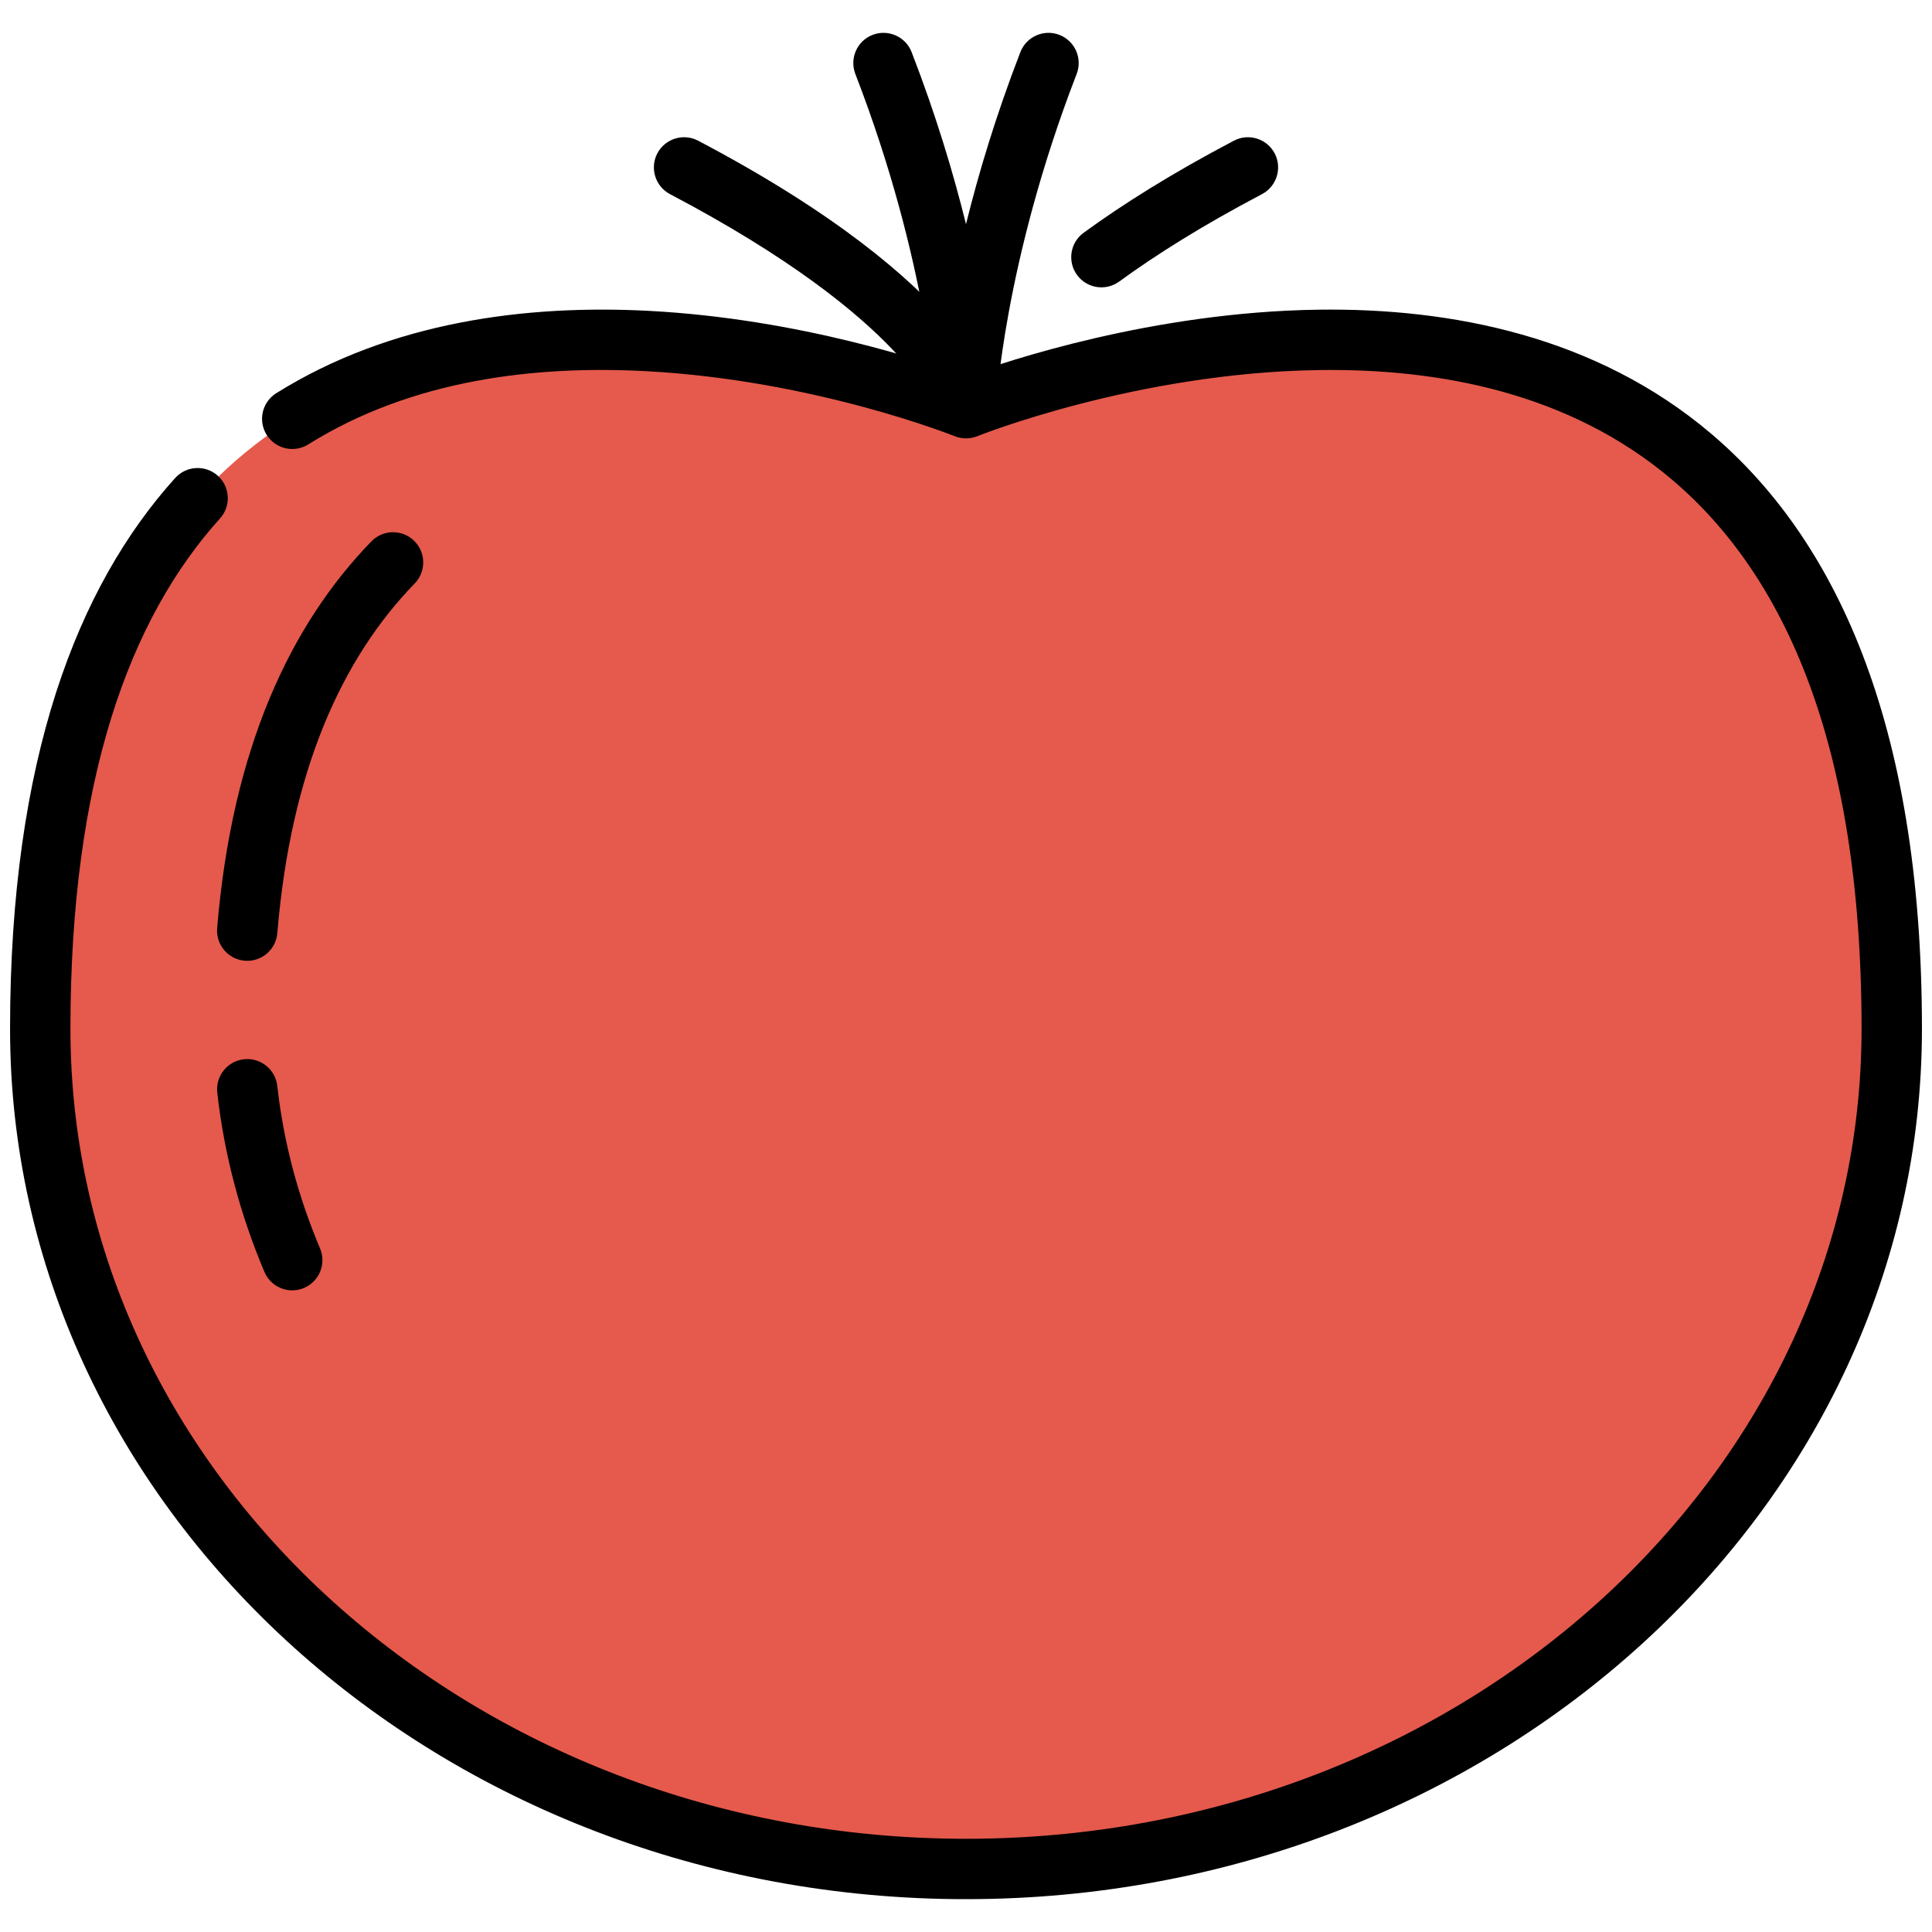 <svg clip-rule="evenodd" fill-rule="evenodd" stroke-linejoin="round" stroke-miterlimit="2" viewBox="0 0 96 96" xmlns="http://www.w3.org/2000/svg"><g><g><path d="m48 92.868c-25.388 0-46-18.706-46-41.748 0-49.341 46-30.837 46-30.837s46-18.504 46 30.837c0 23.042-20.612 41.748-46 41.748" fill="#e55a4c"/></g><g><path d="m47.386 94.365.614.003c26.254 0 47.5-19.421 47.5-43.248 0-15.419-4.428-24.437-10.465-29.563-5.703-4.843-12.913-6.261-19.529-6.169-8.222.115-15.482 2.551-17.507 3.292-1.875-.687-8.255-2.834-15.729-3.232-6.063-.322-12.824.514-18.544 4.091-.702.439-.916 1.365-.477 2.067s1.365.915 2.067.477c5.177-3.237 11.308-3.931 16.794-3.639 8.398.447 15.33 3.231 15.33 3.231.359.144.761.144 1.12 0 0 0 7.865-3.16 16.988-3.287 5.935-.082 12.429 1.111 17.545 5.455 5.555 4.717 9.407 13.091 9.407 27.277 0 22.082-19.667 39.967-43.926 40.245l-.574.003c-24.522 0-44.5-17.992-44.5-40.248 0-12.424 2.954-20.396 7.433-25.36.555-.615.506-1.564-.109-2.119-.614-.554-1.563-.505-2.118.109-4.843 5.368-8.206 13.937-8.206 27.37 0 23.642 20.916 42.945 46.886 43.245z"/><path d="m15.903 62.033c-1.088-2.571-1.813-5.276-2.125-8.075-.092-.823-.835-1.416-1.658-1.324-.822.092-1.416.834-1.324 1.657.345 3.089 1.143 6.073 2.344 8.911.322.762 1.203 1.119 1.965.797.763-.323 1.12-1.204.798-1.966zm-2.123-15.666c.674-8.104 3.219-13.66 6.827-17.376.576-.594.562-1.545-.032-2.121-.594-.577-1.545-.563-2.121.031-3.998 4.119-6.917 10.236-7.664 19.217-.068.825.546 1.551 1.371 1.62.825.068 1.551-.546 1.619-1.371z"/><path d="m33.293 9.647c11.955 6.288 13.248 10.836 13.248 10.836.191.806 1 1.304 1.806 1.113.805-.191 1.304-1 1.112-1.806 0 0-1.119-5.618-14.77-12.799-.733-.385-1.64-.103-2.026.63-.385.732-.103 1.64.63 2.026zm22.32 4.343c1.821-1.328 4.141-2.79 7.094-4.343.733-.386 1.015-1.294.63-2.026-.386-.733-1.293-1.015-2.026-.63-3.109 1.636-5.55 3.177-7.467 4.576-.669.488-.815 1.427-.327 2.096s1.427.815 2.096.327z"/><path d="m42.501 3.673c3.644 9.424 4.001 16.536 4.001 16.536.038.799.698 1.428 1.498 1.428s1.46-.629 1.498-1.428c0 0 .357-7.112 4.001-16.536.298-.772-.086-1.641-.858-1.94s-1.642.086-1.94.858c-1.217 3.146-2.084 6.049-2.701 8.548-.617-2.498-1.484-5.401-2.701-8.548-.298-.772-1.168-1.157-1.94-.858s-1.156 1.168-.858 1.94z"/></g></g></svg>